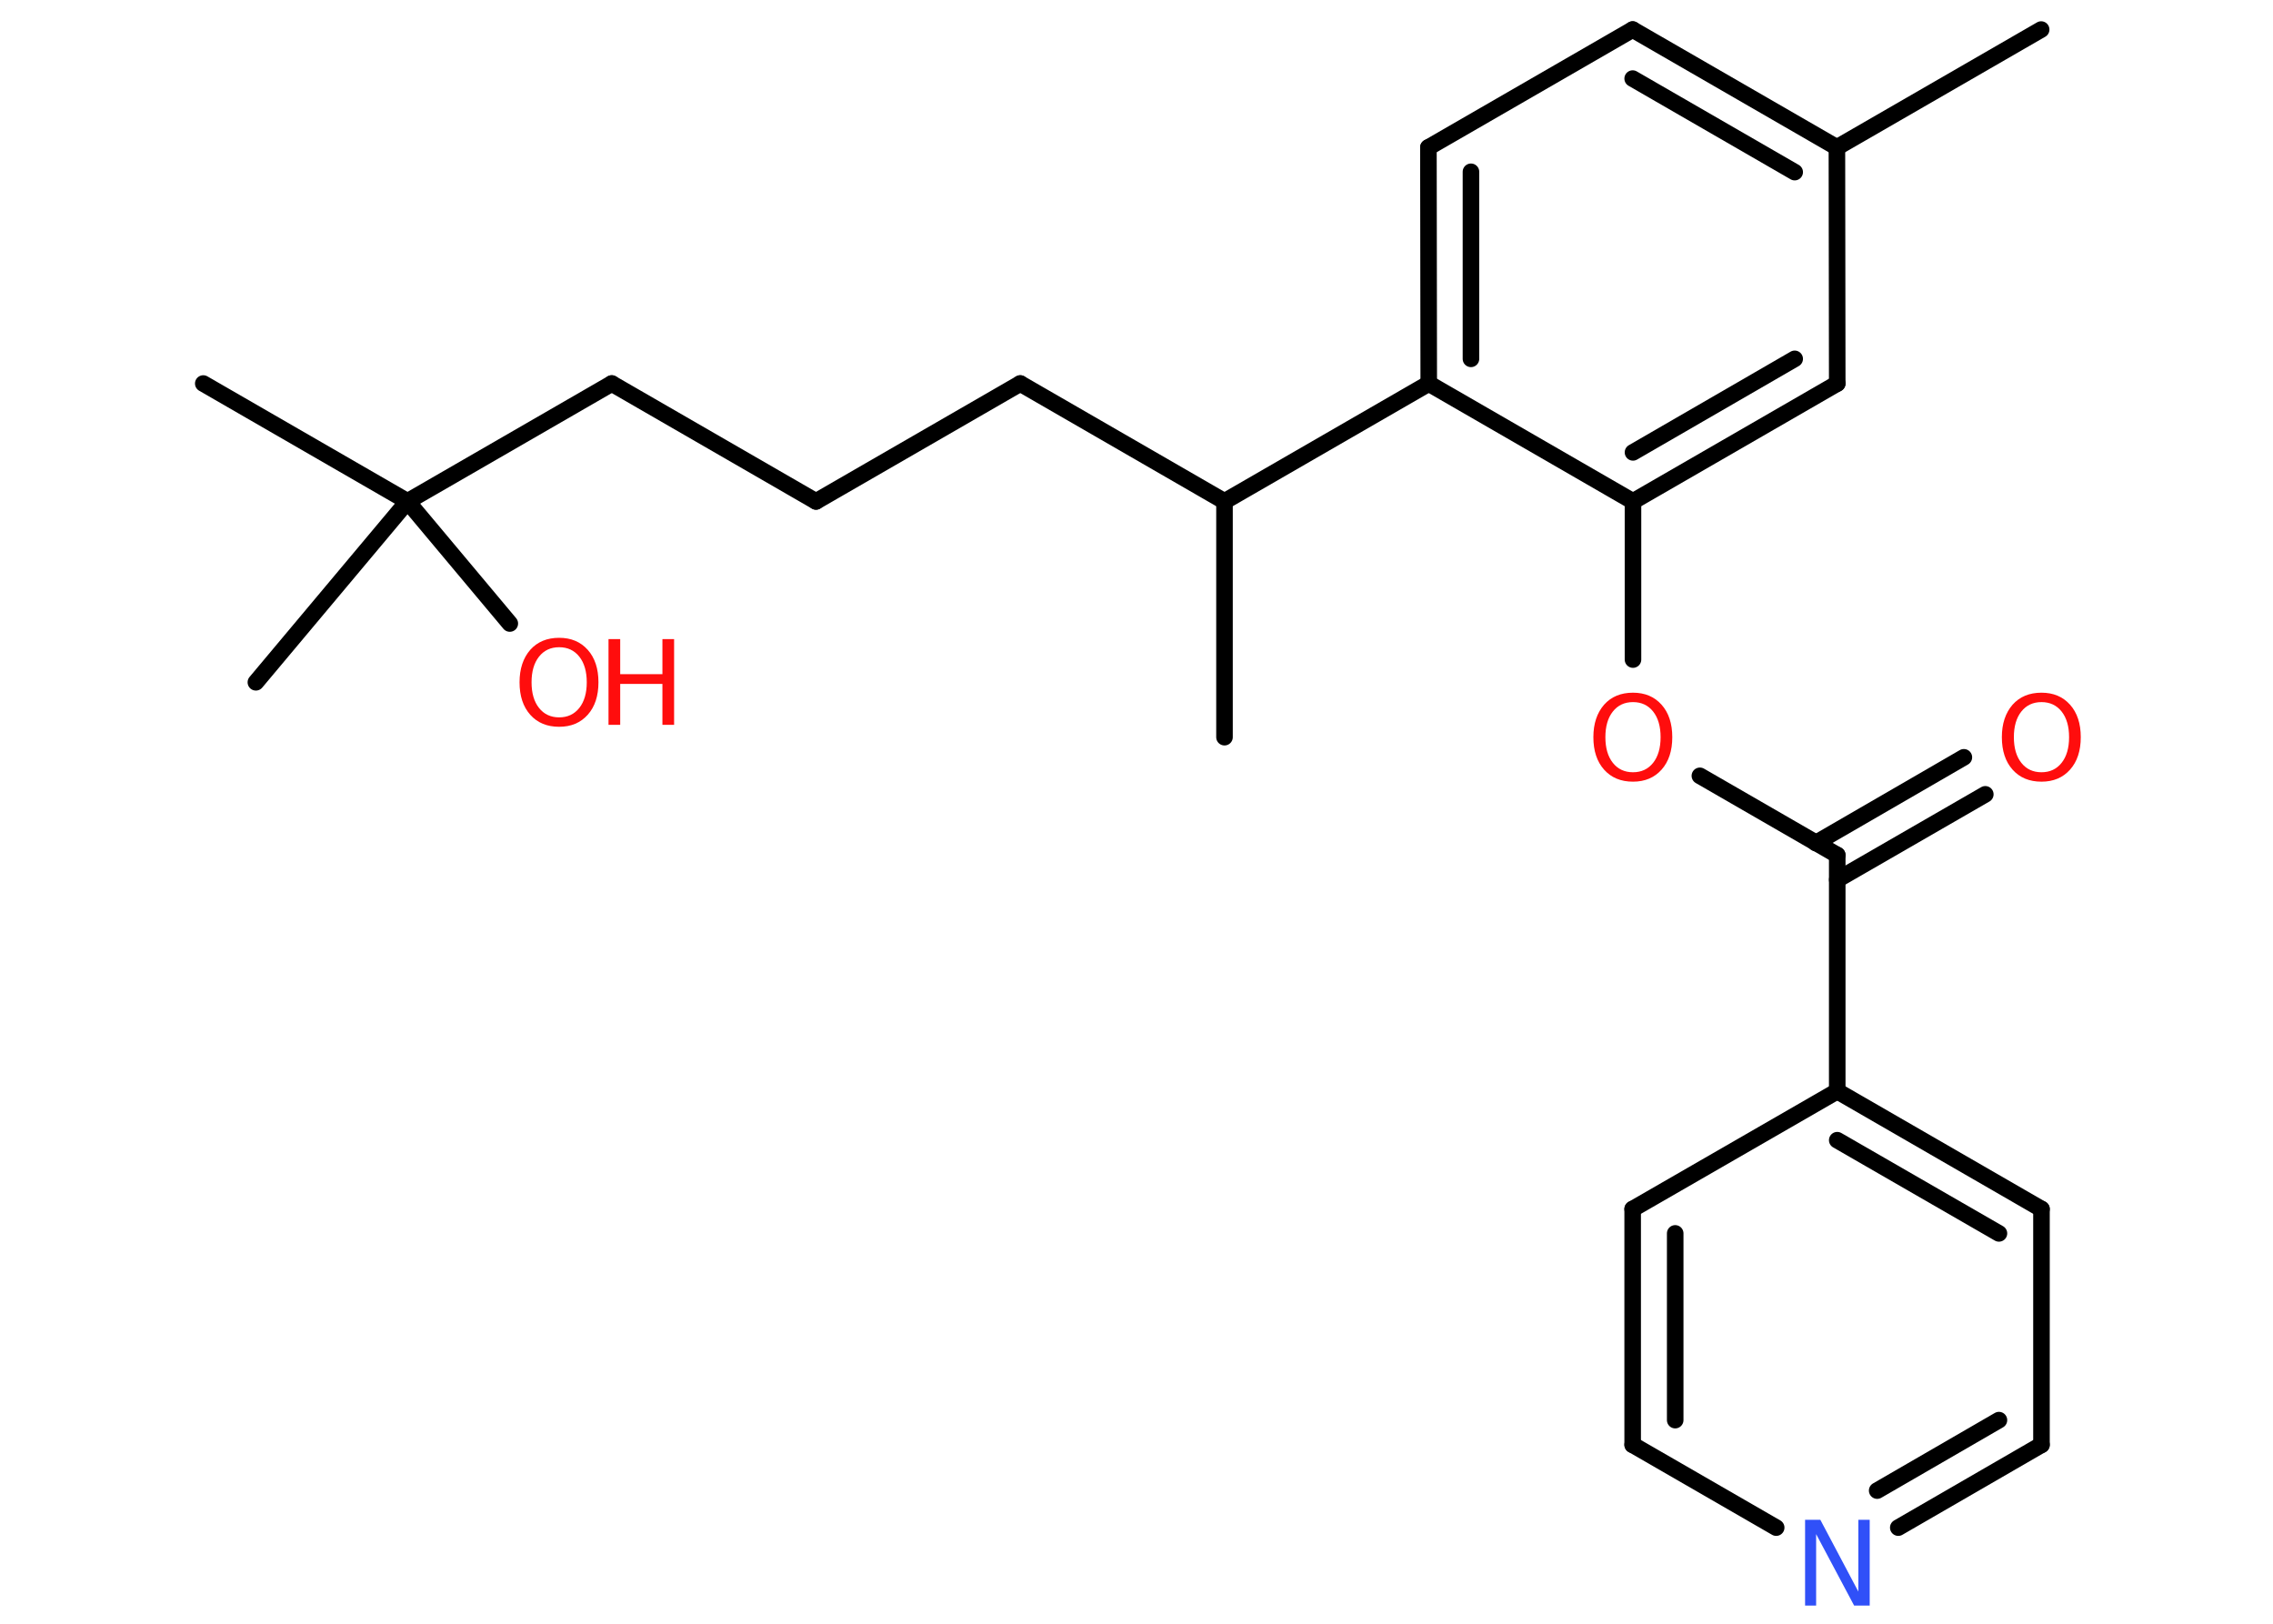 <?xml version='1.0' encoding='UTF-8'?>
<!DOCTYPE svg PUBLIC "-//W3C//DTD SVG 1.1//EN" "http://www.w3.org/Graphics/SVG/1.1/DTD/svg11.dtd">
<svg version='1.2' xmlns='http://www.w3.org/2000/svg' xmlns:xlink='http://www.w3.org/1999/xlink' width='70.0mm' height='50.0mm' viewBox='0 0 70.0 50.0'>
  <desc>Generated by the Chemistry Development Kit (http://github.com/cdk)</desc>
  <g stroke-linecap='round' stroke-linejoin='round' stroke='#000000' stroke-width='.51' fill='#FF0D0D'>
    <rect x='.0' y='.0' width='70.0' height='50.0' fill='#FFFFFF' stroke='none'/>
    <g id='mol1' class='mol'>
      <line id='mol1bnd1' class='bond' x1='62.86' y1='.91' x2='56.57' y2='4.54'/>
      <g id='mol1bnd2' class='bond'>
        <line x1='56.57' y1='4.54' x2='50.28' y2='.91'/>
        <line x1='55.27' y1='5.3' x2='50.28' y2='2.42'/>
      </g>
      <line id='mol1bnd3' class='bond' x1='50.28' y1='.91' x2='43.99' y2='4.54'/>
      <g id='mol1bnd4' class='bond'>
        <line x1='43.99' y1='4.54' x2='44.0' y2='11.81'/>
        <line x1='45.3' y1='5.29' x2='45.3' y2='11.05'/>
      </g>
      <line id='mol1bnd5' class='bond' x1='44.0' y1='11.81' x2='37.71' y2='15.44'/>
      <line id='mol1bnd6' class='bond' x1='37.71' y1='15.44' x2='37.71' y2='22.7'/>
      <line id='mol1bnd7' class='bond' x1='37.71' y1='15.44' x2='31.42' y2='11.81'/>
      <line id='mol1bnd8' class='bond' x1='31.42' y1='11.81' x2='25.13' y2='15.44'/>
      <line id='mol1bnd9' class='bond' x1='25.13' y1='15.44' x2='18.84' y2='11.81'/>
      <line id='mol1bnd10' class='bond' x1='18.84' y1='11.81' x2='12.55' y2='15.44'/>
      <line id='mol1bnd11' class='bond' x1='12.55' y1='15.44' x2='6.26' y2='11.81'/>
      <line id='mol1bnd12' class='bond' x1='12.55' y1='15.44' x2='7.88' y2='21.01'/>
      <line id='mol1bnd13' class='bond' x1='12.55' y1='15.44' x2='15.7' y2='19.2'/>
      <line id='mol1bnd14' class='bond' x1='44.0' y1='11.81' x2='50.29' y2='15.44'/>
      <line id='mol1bnd15' class='bond' x1='50.29' y1='15.44' x2='50.29' y2='20.31'/>
      <line id='mol1bnd16' class='bond' x1='52.35' y1='23.89' x2='56.58' y2='26.33'/>
      <g id='mol1bnd17' class='bond'>
        <line x1='55.92' y1='25.96' x2='60.48' y2='23.32'/>
        <line x1='56.58' y1='27.09' x2='61.14' y2='24.46'/>
      </g>
      <line id='mol1bnd18' class='bond' x1='56.58' y1='26.33' x2='56.58' y2='33.6'/>
      <g id='mol1bnd19' class='bond'>
        <line x1='62.87' y1='37.23' x2='56.58' y2='33.6'/>
        <line x1='61.56' y1='37.98' x2='56.58' y2='35.11'/>
      </g>
      <line id='mol1bnd20' class='bond' x1='62.87' y1='37.23' x2='62.87' y2='44.49'/>
      <g id='mol1bnd21' class='bond'>
        <line x1='58.46' y1='47.04' x2='62.87' y2='44.49'/>
        <line x1='57.81' y1='45.9' x2='61.56' y2='43.73'/>
      </g>
      <line id='mol1bnd22' class='bond' x1='54.7' y1='47.04' x2='50.28' y2='44.49'/>
      <g id='mol1bnd23' class='bond'>
        <line x1='50.28' y1='37.23' x2='50.28' y2='44.49'/>
        <line x1='51.59' y1='37.98' x2='51.59' y2='43.73'/>
      </g>
      <line id='mol1bnd24' class='bond' x1='56.58' y1='33.6' x2='50.28' y2='37.23'/>
      <g id='mol1bnd25' class='bond'>
        <line x1='50.29' y1='15.44' x2='56.58' y2='11.81'/>
        <line x1='50.29' y1='13.93' x2='55.27' y2='11.05'/>
      </g>
      <line id='mol1bnd26' class='bond' x1='56.57' y1='4.54' x2='56.58' y2='11.81'/>
      <g id='mol1atm14' class='atom'>
        <path d='M17.22 19.93q-.39 .0 -.62 .29q-.23 .29 -.23 .79q.0 .5 .23 .79q.23 .29 .62 .29q.39 .0 .62 -.29q.23 -.29 .23 -.79q.0 -.5 -.23 -.79q-.23 -.29 -.62 -.29zM17.22 19.64q.55 .0 .88 .37q.33 .37 .33 1.0q.0 .63 -.33 1.0q-.33 .37 -.88 .37q-.56 .0 -.89 -.37q-.33 -.37 -.33 -1.0q.0 -.62 .33 -1.0q.33 -.37 .89 -.37z' stroke='none'/>
        <path d='M18.74 19.68h.36v1.08h1.3v-1.08h.36v2.64h-.36v-1.26h-1.3v1.26h-.36v-2.64z' stroke='none'/>
      </g>
      <path id='mol1atm16' class='atom' d='M50.29 21.62q-.39 .0 -.62 .29q-.23 .29 -.23 .79q.0 .5 .23 .79q.23 .29 .62 .29q.39 .0 .62 -.29q.23 -.29 .23 -.79q.0 -.5 -.23 -.79q-.23 -.29 -.62 -.29zM50.29 21.33q.55 .0 .88 .37q.33 .37 .33 1.0q.0 .63 -.33 1.0q-.33 .37 -.88 .37q-.56 .0 -.89 -.37q-.33 -.37 -.33 -1.0q.0 -.62 .33 -1.0q.33 -.37 .89 -.37z' stroke='none'/>
      <path id='mol1atm18' class='atom' d='M62.87 21.62q-.39 .0 -.62 .29q-.23 .29 -.23 .79q.0 .5 .23 .79q.23 .29 .62 .29q.39 .0 .62 -.29q.23 -.29 .23 -.79q.0 -.5 -.23 -.79q-.23 -.29 -.62 -.29zM62.87 21.33q.55 .0 .88 .37q.33 .37 .33 1.0q.0 .63 -.33 1.0q-.33 .37 -.88 .37q-.56 .0 -.89 -.37q-.33 -.37 -.33 -1.0q.0 -.62 .33 -1.0q.33 -.37 .89 -.37z' stroke='none'/>
      <path id='mol1atm22' class='atom' d='M55.58 46.8h.48l1.17 2.21v-2.21h.35v2.64h-.48l-1.17 -2.2v2.2h-.34v-2.64z' stroke='none' fill='#3050F8'/>
    </g>
  </g>
</svg>
